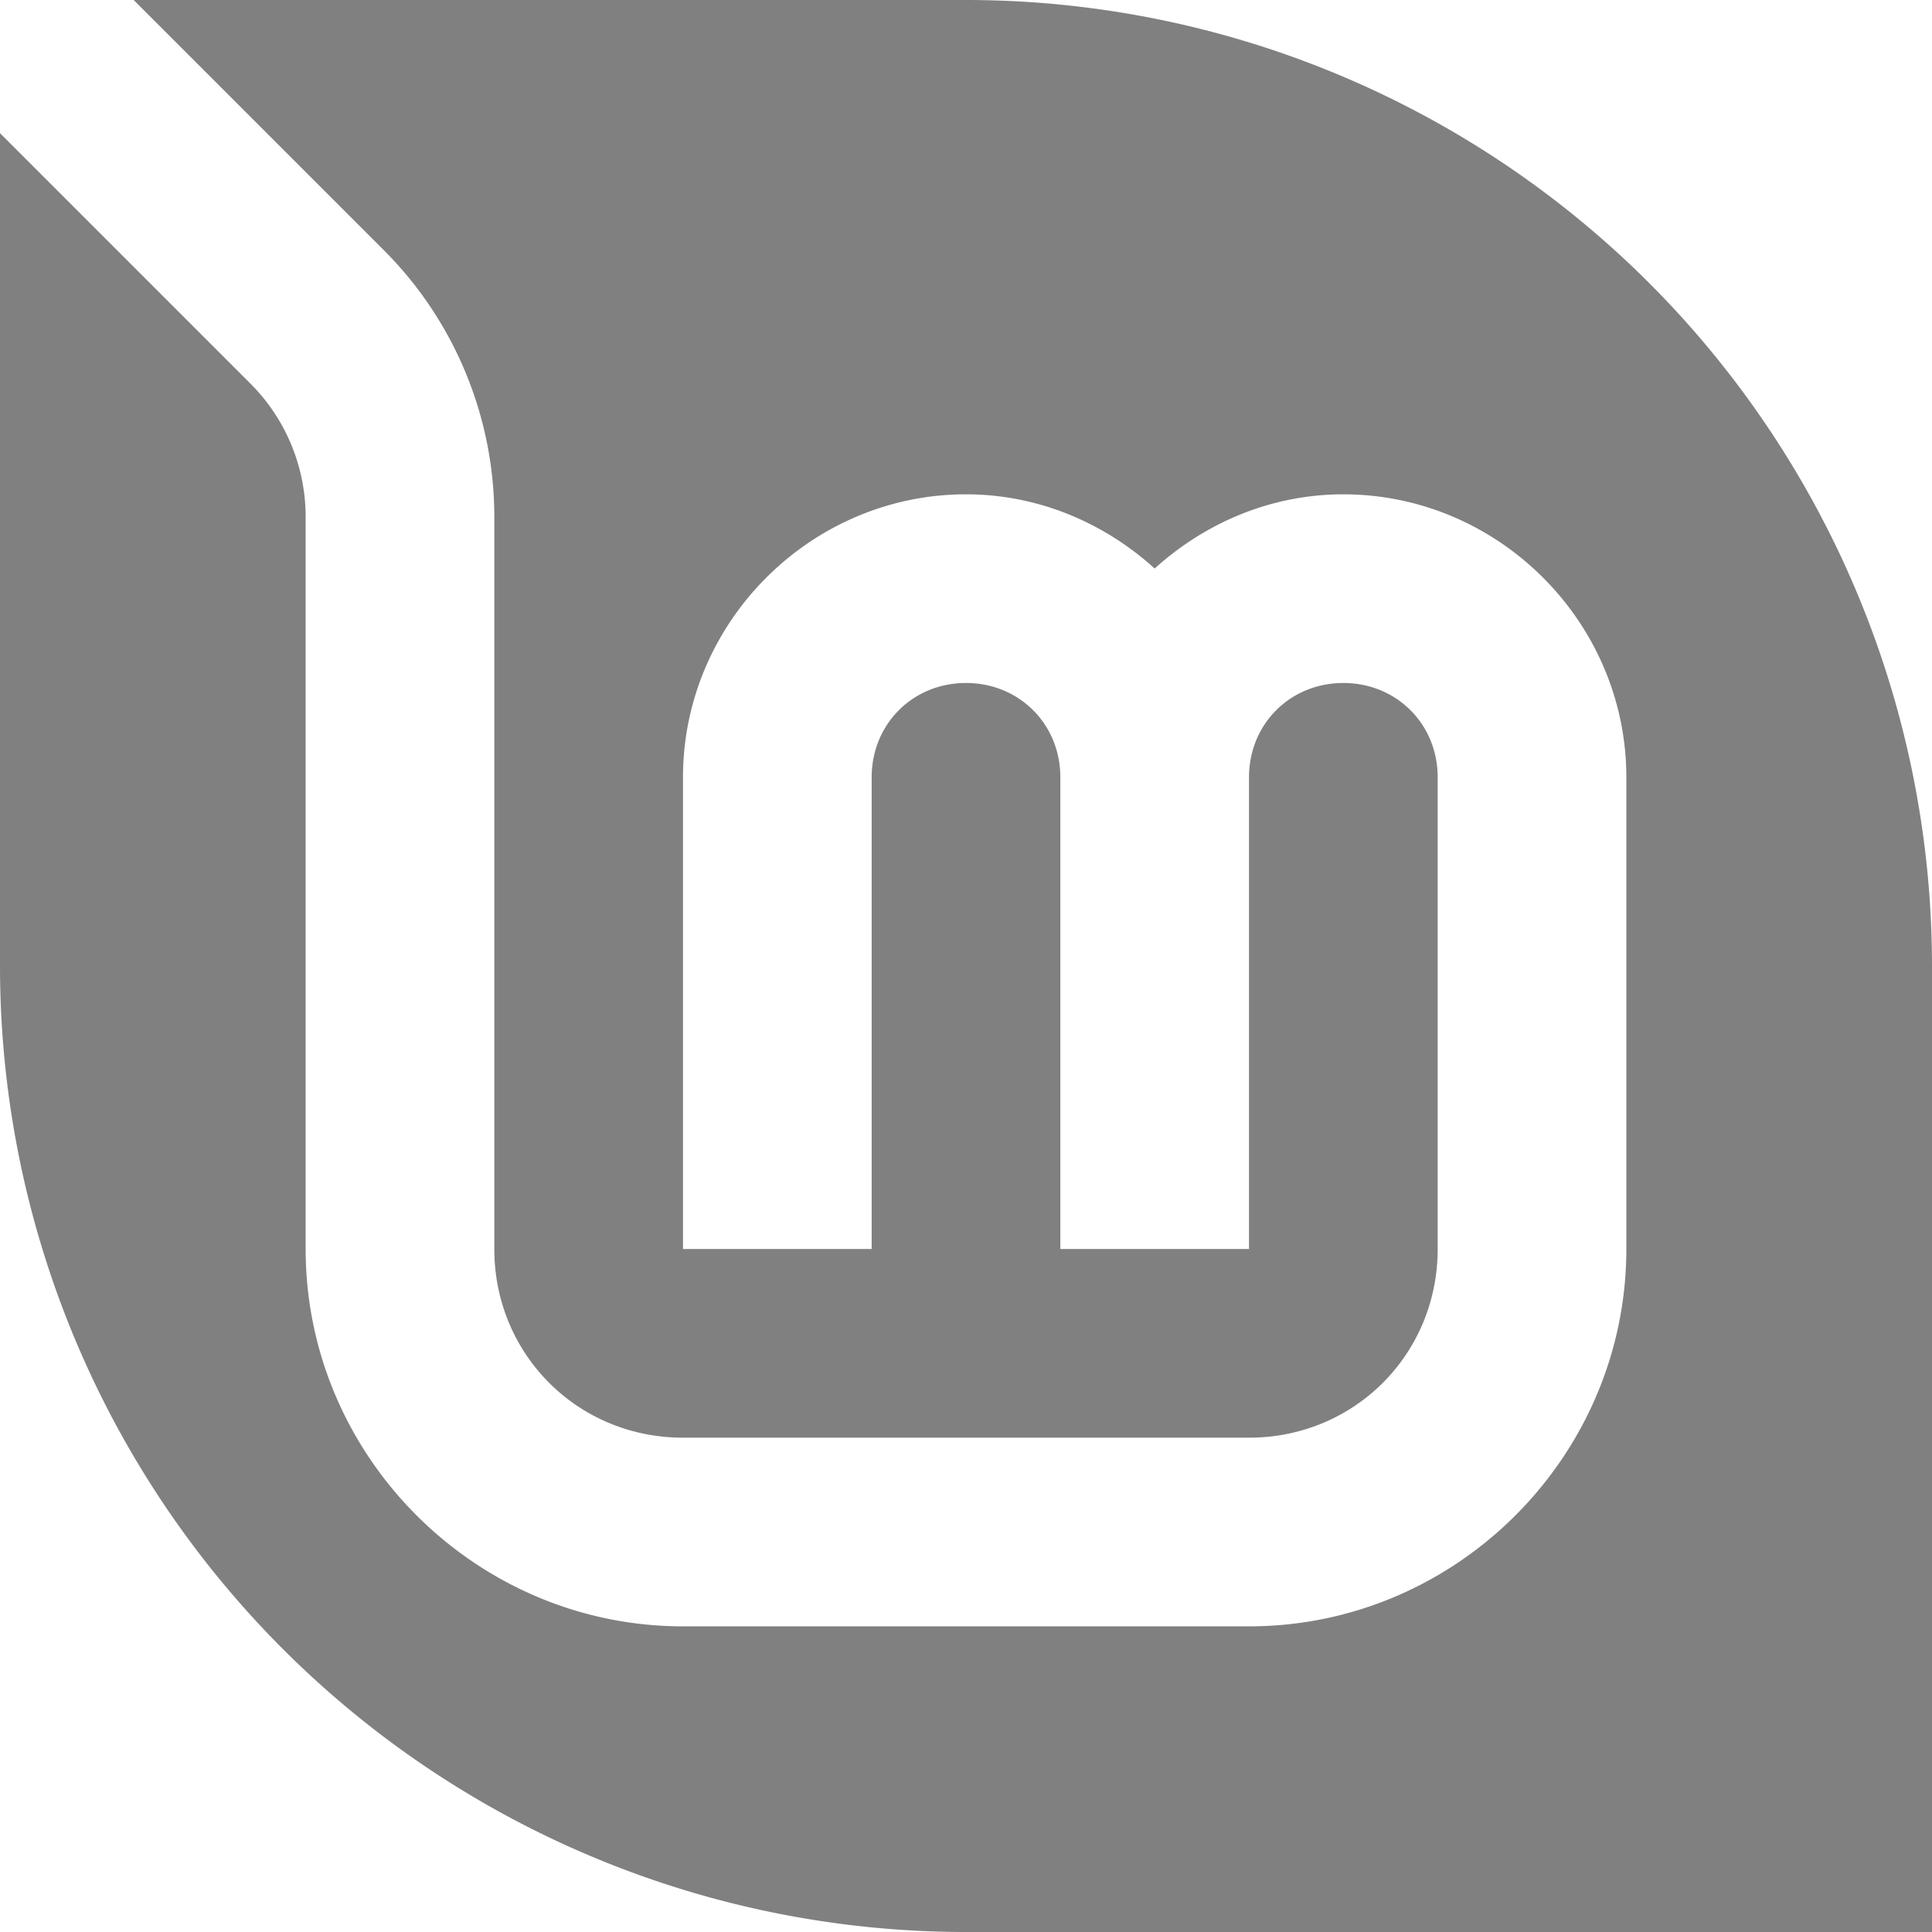 <?xml version="1.0" encoding="UTF-8" standalone="no"?>
<!-- Created with Inkscape (http://www.inkscape.org/) -->

<svg
   width="256"
   height="256"
   viewBox="0 0 256 256"
   version="1.1"
   id="svg5"
   inkscape:version="1.1 (1:1.1+202105261517+ce6663b3b7)"
   sodipodi:docname="leaf-mono.svg"
   xmlns:inkscape="http://www.inkscape.org/namespaces/inkscape"
   xmlns:sodipodi="http://sodipodi.sourceforge.net/DTD/sodipodi-0.dtd"
   xmlns="http://www.w3.org/2000/svg"
   xmlns:svg="http://www.w3.org/2000/svg">
  <sodipodi:namedview
     id="namedview7"
     pagecolor="#ffffff"
     bordercolor="#999999"
     borderopacity="1"
     inkscape:pageshadow="2"
     inkscape:pageopacity="0.0"
     inkscape:pagecheckerboard="0"
     inkscape:document-units="px"
     showgrid="false"
     units="px"
     width="1024px"
     scale-x="1"
     inkscape:zoom="3"
     inkscape:cx="127.83333"
     inkscape:cy="127.83333"
     inkscape:current-layer="layer1"
     inkscape:object-paths="true"
     inkscape:snap-smooth-nodes="true"
     inkscape:snap-bbox="true"
     inkscape:lockguides="true"
     showguides="false">
    <inkscape:grid
       type="xygrid"
       id="grid821"
       spacingx="12.5"
       spacingy="12.5"
       empspacing="4"
       originx="40.5"
       originy="53" />
    <sodipodi:guide
       position="0,0"
       orientation="-256,256"
       id="guide2902"
       inkscape:locked="true" />
    <sodipodi:guide
       position="0,256"
       orientation="256,256"
       inkscape:locked="true"
       id="guide3413" />
  </sodipodi:namedview>
  <defs
     id="defs2" />
  <g
     inkscape:label="Layer 1"
     inkscape:groupmode="layer"
     id="layer1"
     style="display:inline">
    <path
       id="path891"
       style="fill:#808080;fill-opacity:1;stroke:none;stroke-width:0"
       d="M 17.711 0 L 50.855 33.145 C 60.229 42.518 65.5 55.244 65.5 68.5 L 65.5 165.5 C 65.5 179.455 76.545 190.5 90.5 190.5 L 165.5 190.5 C 179.455 190.5 190.5 179.455 190.5 165.5 L 190.5 103 C 190.5 95.948 185.052 90.5 178 90.5 C 170.948 90.5 165.5 95.948 165.5 103 L 165.5 165.5 L 140.5 165.5 L 140.5 103 C 140.5 95.948 135.052 90.5 128 90.5 C 120.948 90.5 115.5 95.948 115.5 103 L 115.5 165.5 L 90.5 165.5 L 90.5 103 C 90.5 82.437 107.437 65.5 128 65.5 C 137.606 65.5 146.334 69.297 153 75.332 C 159.666 69.297 168.394 65.5 178 65.5 C 198.563 65.5 215.5 82.437 215.5 103 L 215.5 165.5 C 215.5 192.966 192.966 215.5 165.5 215.5 L 90.5 215.5 C 63.034 215.5 40.5 192.966 40.5 165.5 L 40.5 68.5 C 40.5 61.865 37.87 55.514 33.178 50.822 L 0 17.645 L 0 128 A 128 128 0 0 0 128 256 L 256 256 L 256 128 A 128 128 0 0 0 128 0 L 17.711 0 z " />
  </g>
  <g
     inkscape:groupmode="layer"
     id="layer2"
     inkscape:label="Lm"
     style="display:inline" />
</svg>
